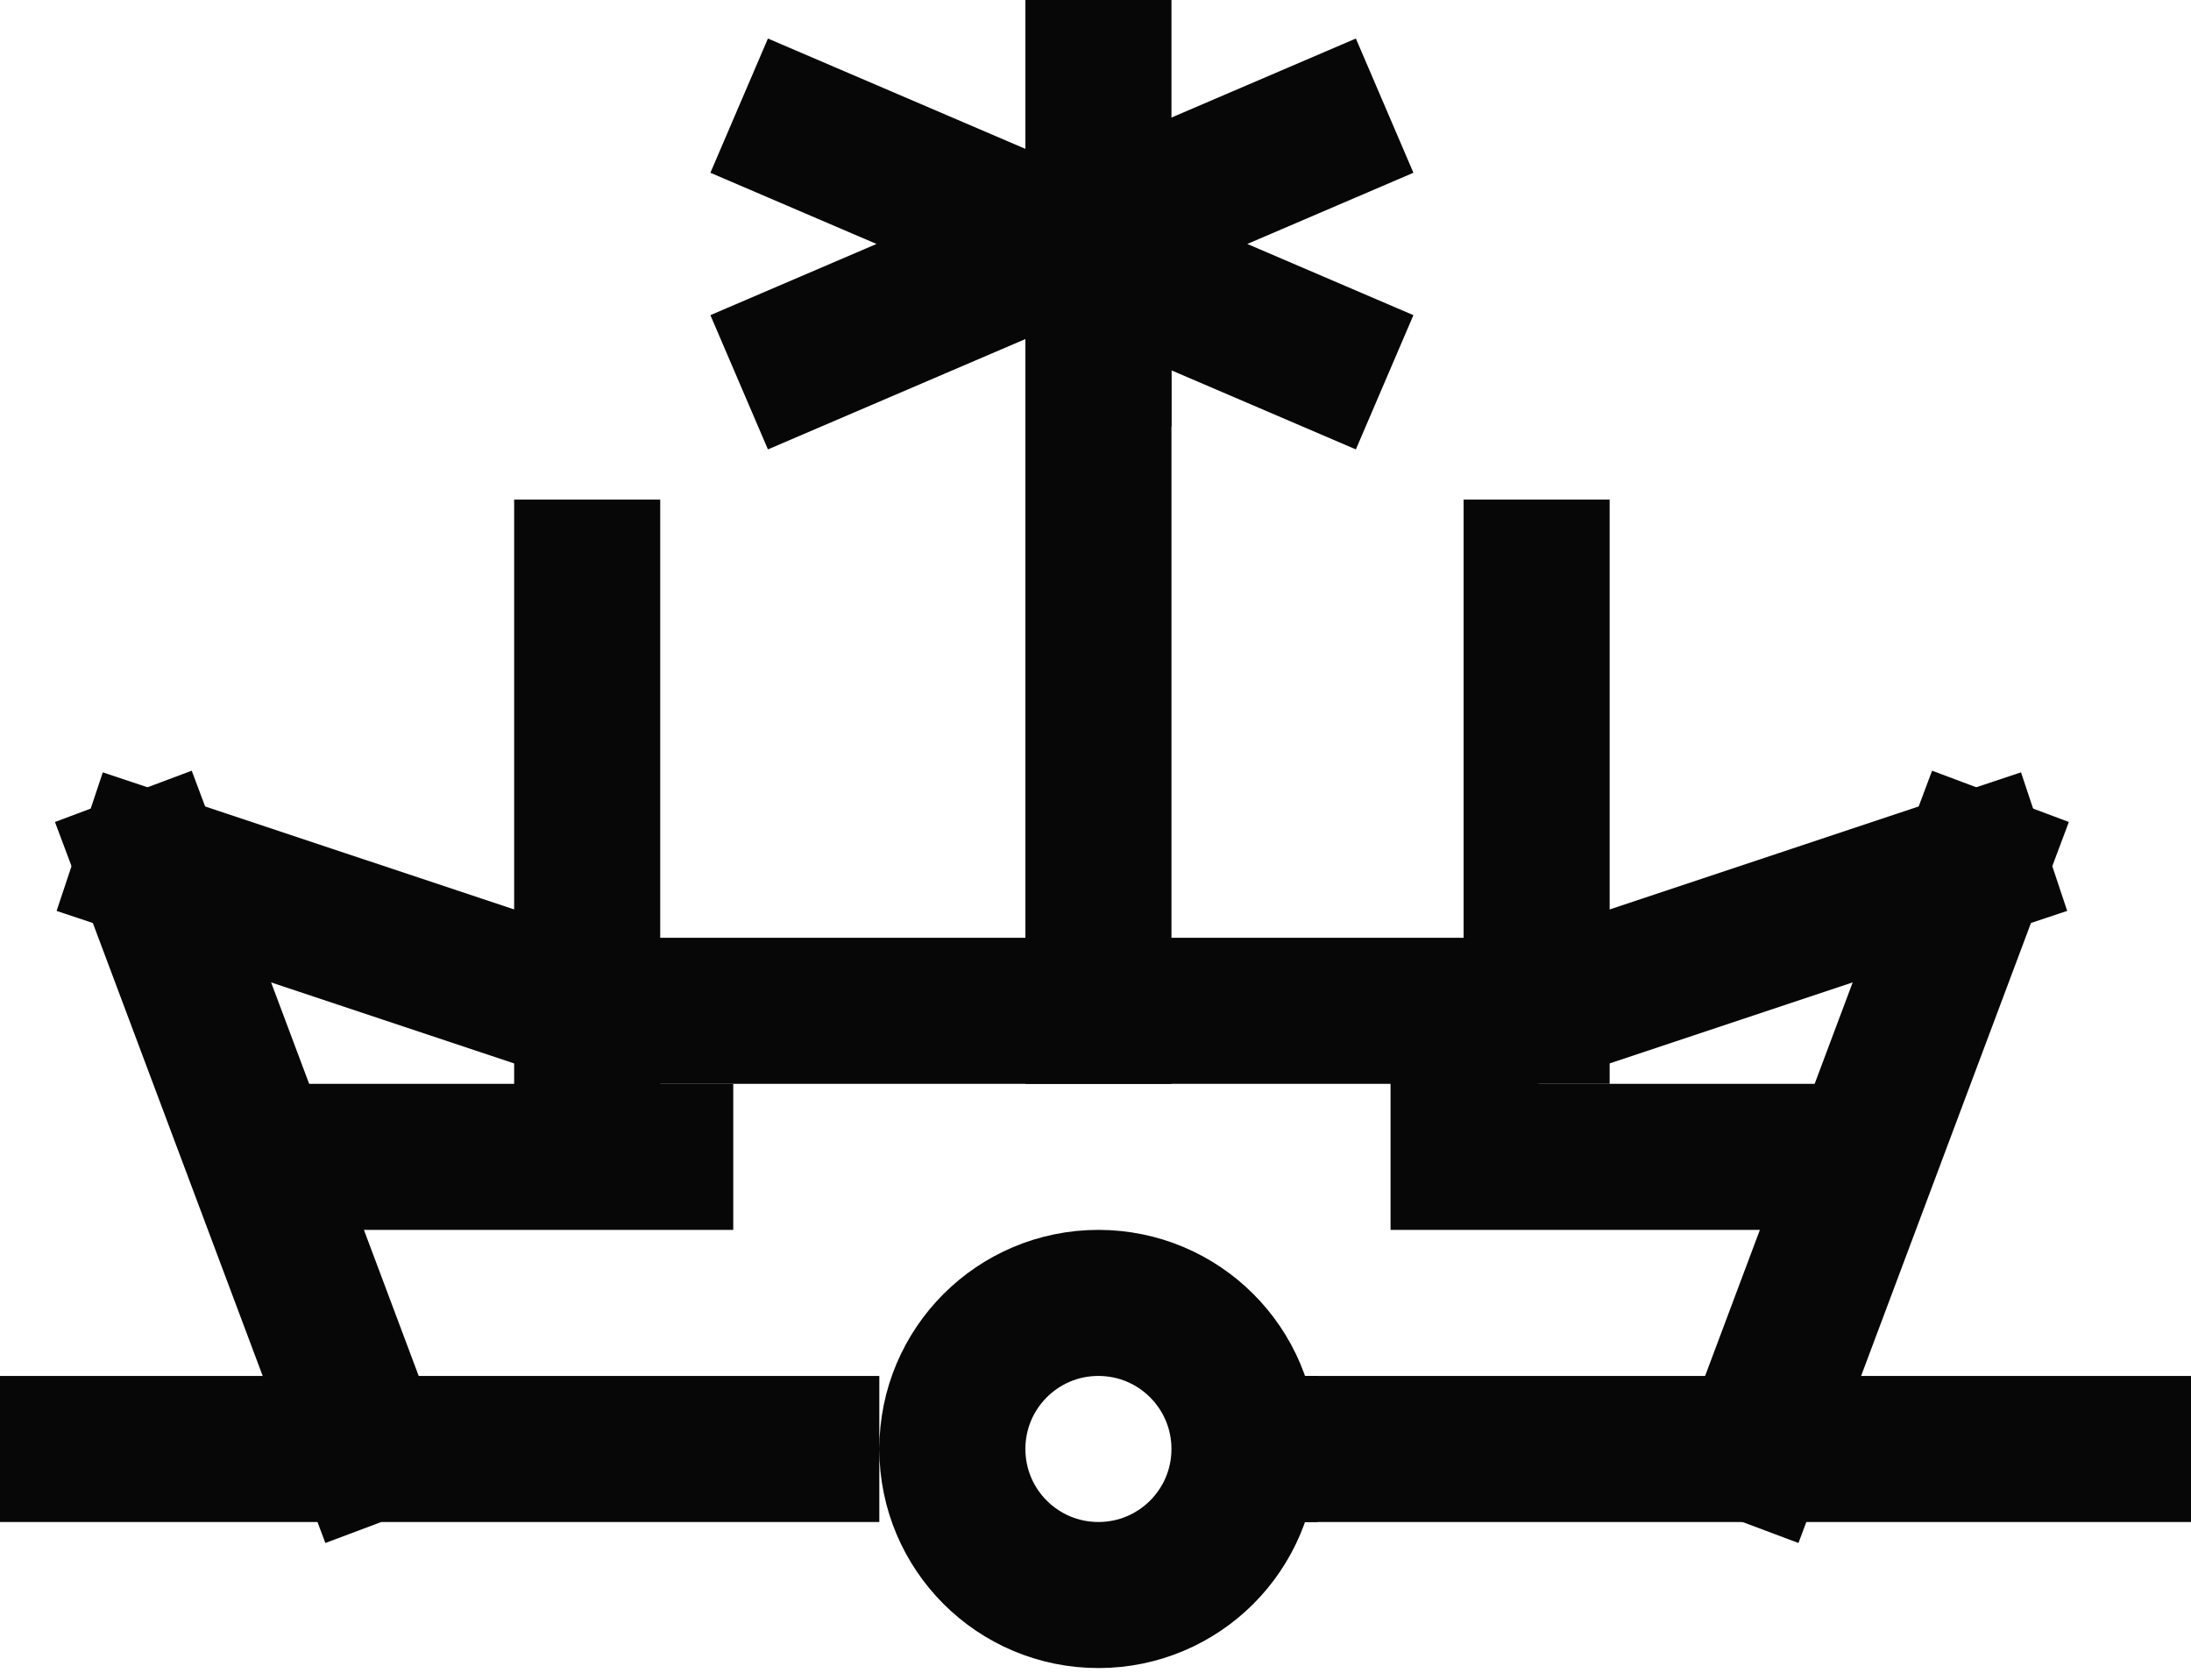 <?xml version="1.0" encoding="UTF-8" standalone="no"?>
<svg width="10.583mm" height="8.114mm"
 viewBox="0 0 30 23"
 xmlns="http://www.w3.org/2000/svg" xmlns:xlink="http://www.w3.org/1999/xlink"  version="1.2" baseProfile="tiny">
<title>LITVES01</title>
<desc>light vessel, paper-chart</desc>
<defs>
</defs>
<g fill="none" stroke="black" vector-effect="non-scaling-stroke" stroke-width="1" fill-rule="evenodd" stroke-linecap="square" stroke-linejoin="bevel" >

<g fill="none" stroke="#070707" stroke-opacity="1" stroke-width="2" stroke-linecap="square" stroke-linejoin="bevel" transform="matrix(1,0,0,1,0,0)"
font-family="Sans" font-size="10" font-weight="400" font-style="normal" 
>
<path fill-rule="evenodd" d="M17.04,19.84 C17.04,20.945 16.145,21.84 15.04,21.84 C13.935,21.84 13.04,20.945 13.04,19.84 C13.04,18.735 13.935,17.84 15.04,17.84 C16.145,17.84 17.04,18.735 17.04,19.84 M0.04,19.84 L11.04,19.84 M5.04,19.84 L2.04,11.84 M24.04,19.84 L27.04,11.84 M15.04,13.84 L15.04,4.84 M8.04,13.84"/>
<path fill-rule="evenodd" d="M8.04,13.84 L8.04,7.84 M21.04,13.84 L21.04,7.84 M15.04,4.84 L15.04,-0.16 M11.04,1.84 L18.04,4.84 M11.04,4.84 L18.04,1.84 M4.04,15.84 L9.04,15.84"/>
<path fill-rule="evenodd" d="M20.04,15.84 L25.04,15.84 M2.04,11.84 L8.04,13.84 L15.04,13.84 L21.04,13.84 L27.04,11.84 M18.04,19.84 L29.04,19.84"/>
</g>
</g>
</svg>

